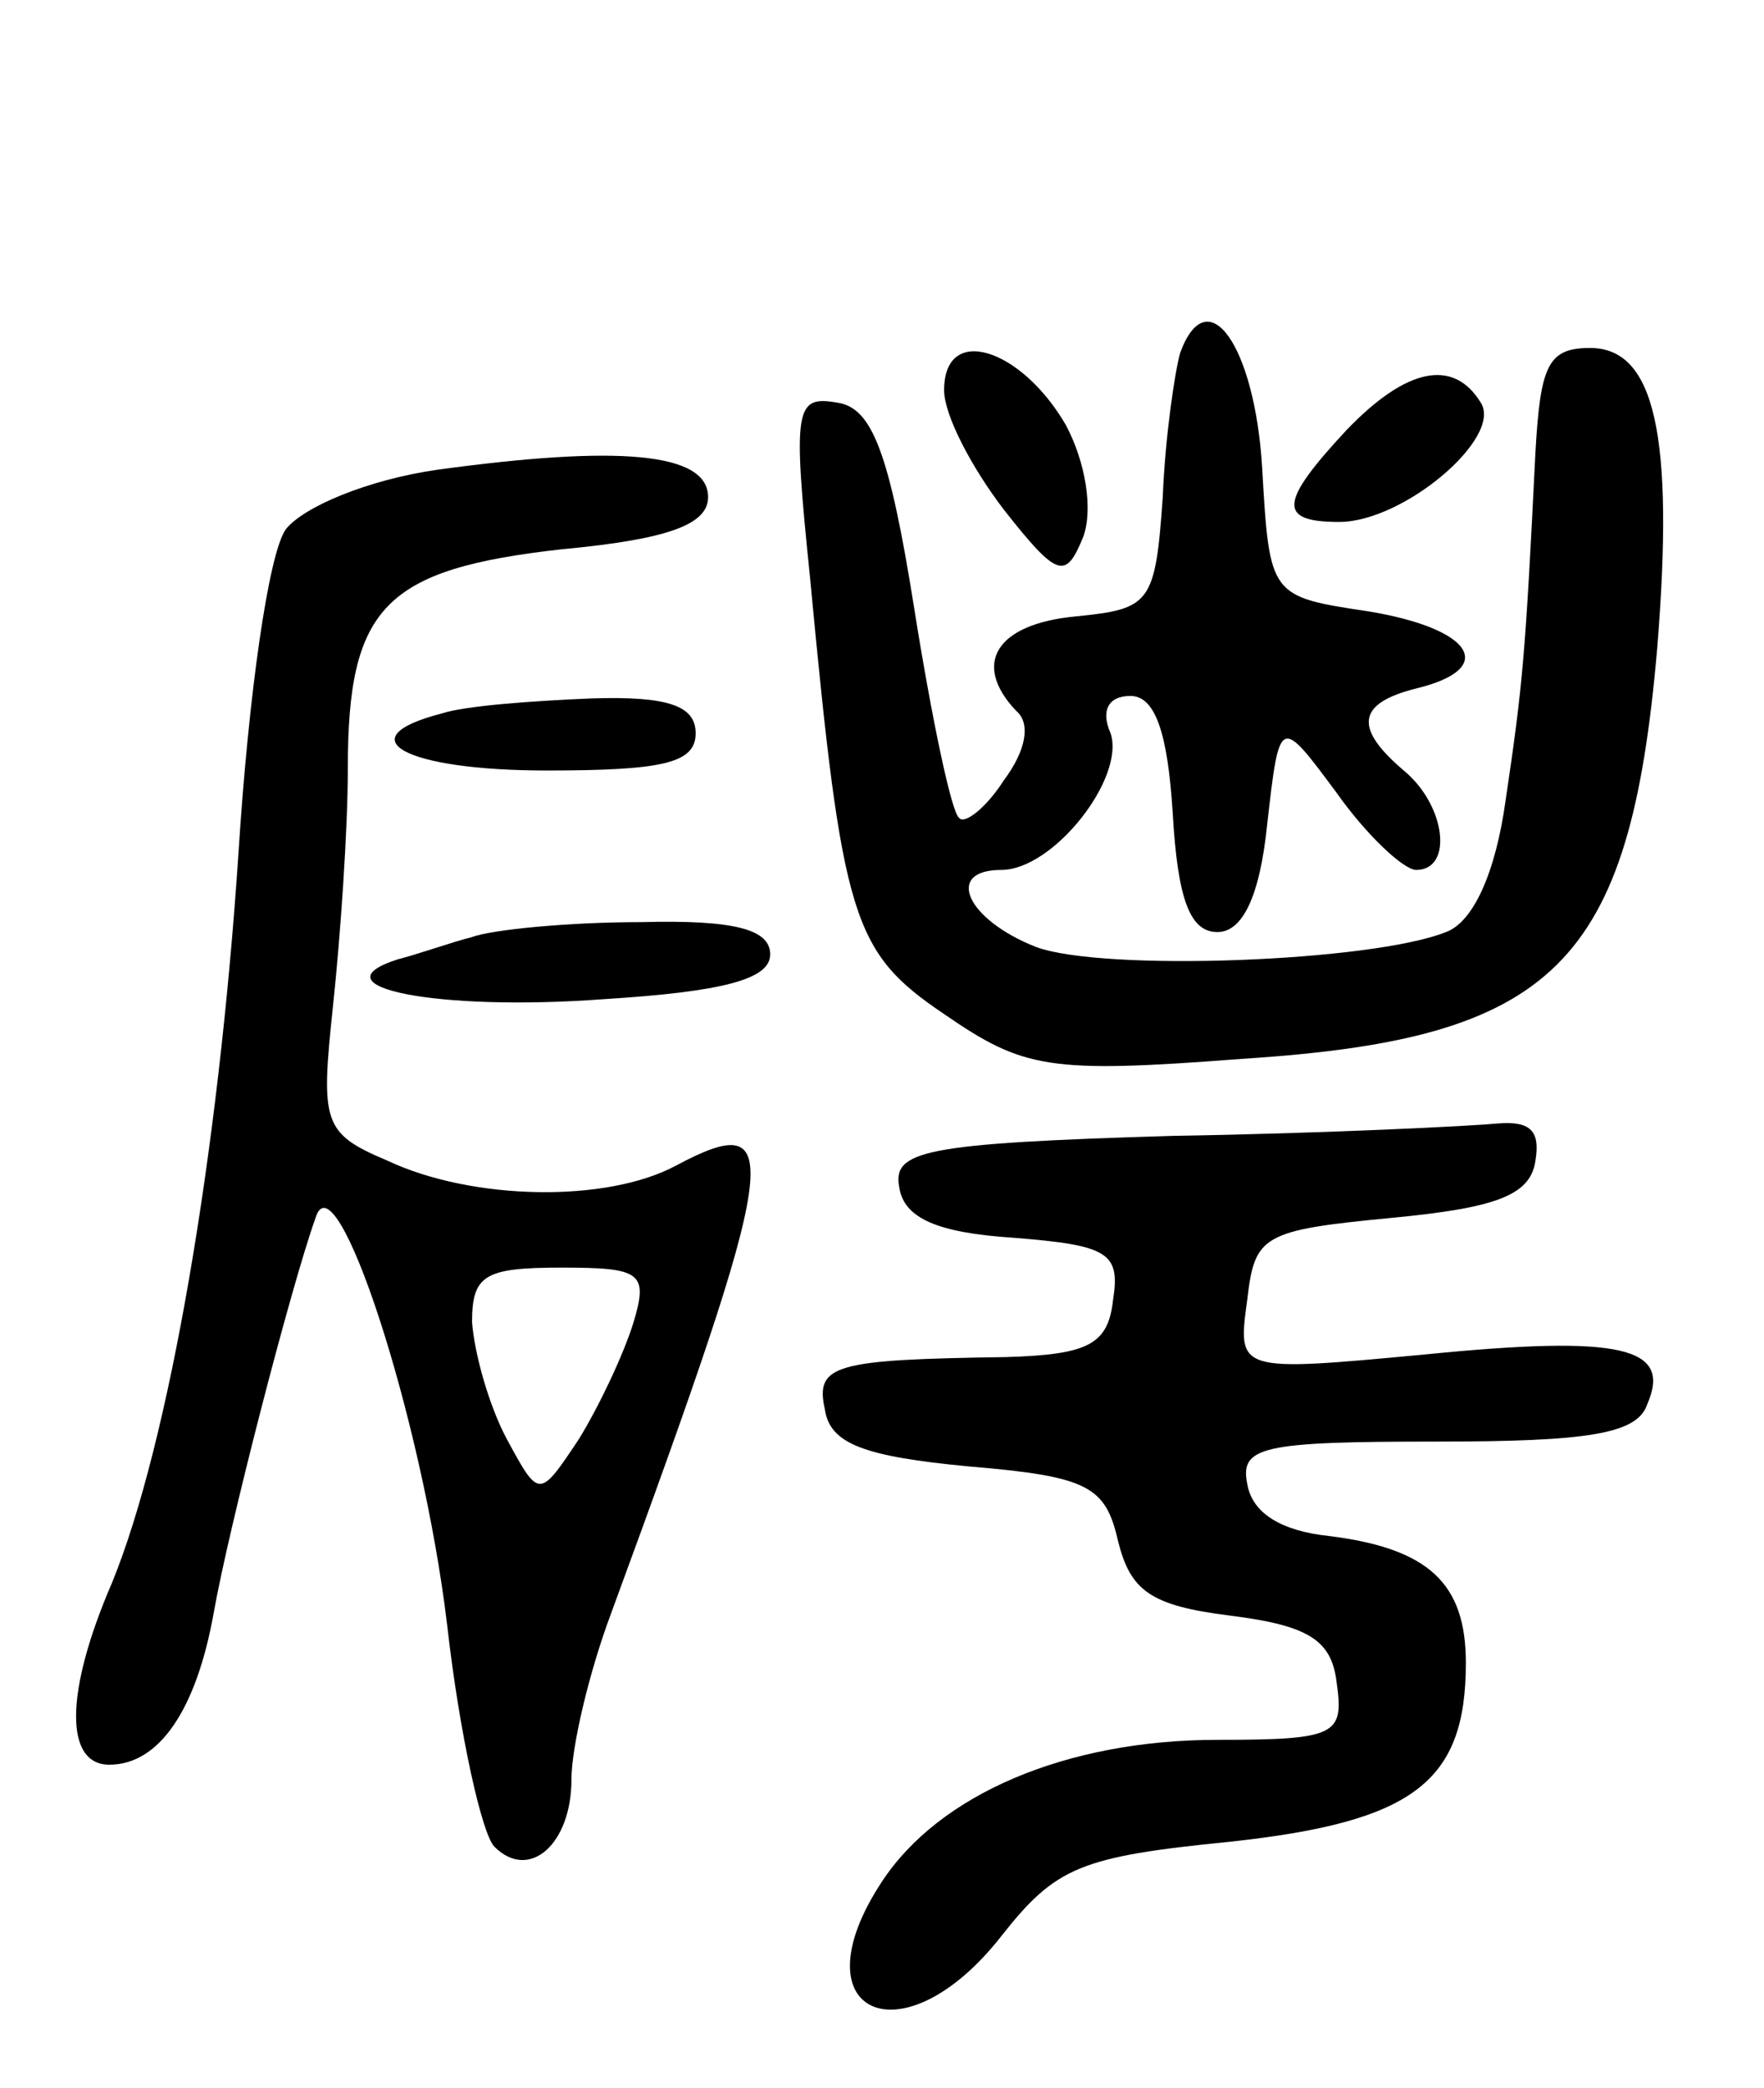 <svg version="1.0" xmlns="http://www.w3.org/2000/svg"
 width="71pt" height="84pt" viewBox="0 0 71 84"
 preserveAspectRatio="xMidYMid meet">
<g transform="translate(0,84) scale(0.1,-0.1)"
fill="#000000" stroke="none">
<path d="M475 698 c-2 -7 -6 -33 -7 -58 -3 -43 -5 -45 -35 -48 -32 -3 -42 -19
-24 -38 6 -5 4 -16 -5 -28 -7 -11 -16 -18 -18 -15 -3 2 -11 40 -18 84 -10 63
-17 81 -31 83 -17 3 -18 -2 -11 -70 13 -138 17 -151 54 -176 32 -22 42 -24
120 -18 126 8 156 38 167 165 7 86 -1 121 -27 121 -17 0 -20 -7 -22 -42 -4
-81 -5 -93 -12 -140 -4 -29 -13 -49 -24 -53 -30 -12 -138 -16 -165 -6 -28 11
-37 31 -14 31 21 0 50 37 44 55 -4 9 -1 15 8 15 10 0 15 -15 17 -47 2 -35 7
-48 18 -48 10 0 17 14 20 43 5 44 5 44 28 13 12 -17 27 -31 32 -31 15 0 12 26
-5 40 -20 17 -19 27 5 33 33 8 23 24 -19 31 -40 6 -40 6 -43 58 -3 49 -22 76
-33 46z"/>
<path d="M380 683 c0 -10 11 -31 24 -48 22 -28 25 -28 32 -11 4 11 1 30 -7 45
-18 31 -49 41 -49 14z"/>
<path d="M542 667 c-27 -29 -28 -37 -3 -37 26 0 66 34 57 48 -11 18 -30 14
-54 -11z"/>
<path d="M176 651 c-28 -4 -54 -15 -61 -24 -7 -10 -15 -67 -19 -130 -8 -121
-28 -238 -51 -294 -19 -44 -19 -73 -1 -73 20 0 35 22 42 61 6 34 31 131 41
159 8 26 43 -80 53 -164 5 -44 14 -84 19 -89 14 -14 31 1 31 27 0 13 7 43 16
67 68 185 71 204 26 180 -28 -15 -82 -14 -116 2 -26 11 -27 15 -22 62 3 28 6
71 6 96 0 65 15 80 86 88 43 4 59 10 59 21 0 18 -36 21 -109 11z m79 -343 c-4
-13 -14 -34 -22 -47 -16 -24 -16 -24 -29 0 -7 13 -13 34 -14 47 0 19 5 22 36
22 32 0 35 -2 29 -22z"/>
<path d="M178 553 c-39 -10 -15 -23 42 -23 47 0 60 3 60 15 0 11 -11 15 -42
14 -24 -1 -51 -3 -60 -6z"/>
<path d="M190 463 c-8 -2 -22 -7 -30 -9 -34 -11 16 -21 83 -16 48 3 67 8 67
18 0 10 -14 14 -52 13 -29 0 -60 -3 -68 -6z"/>
<path d="M472 383 c-101 -3 -113 -6 -110 -21 2 -12 15 -18 46 -20 38 -3 43 -6
40 -25 -2 -18 -10 -22 -43 -23 -69 -1 -77 -3 -73 -21 2 -14 16 -19 58 -23 48
-4 55 -8 60 -30 5 -20 13 -26 45 -30 32 -4 41 -10 43 -27 3 -21 0 -23 -48 -23
-61 0 -112 -22 -135 -57 -35 -53 8 -73 48 -22 22 28 32 32 92 38 74 8 95 24
95 72 0 32 -15 46 -55 51 -19 2 -31 9 -33 21 -3 15 6 17 76 17 61 0 81 3 85
15 10 23 -10 28 -90 20 -75 -7 -75 -7 -71 22 3 26 6 28 58 33 42 4 56 9 58 23
2 12 -2 16 -15 15 -10 -1 -69 -4 -131 -5z"/>
</g>
</svg>
